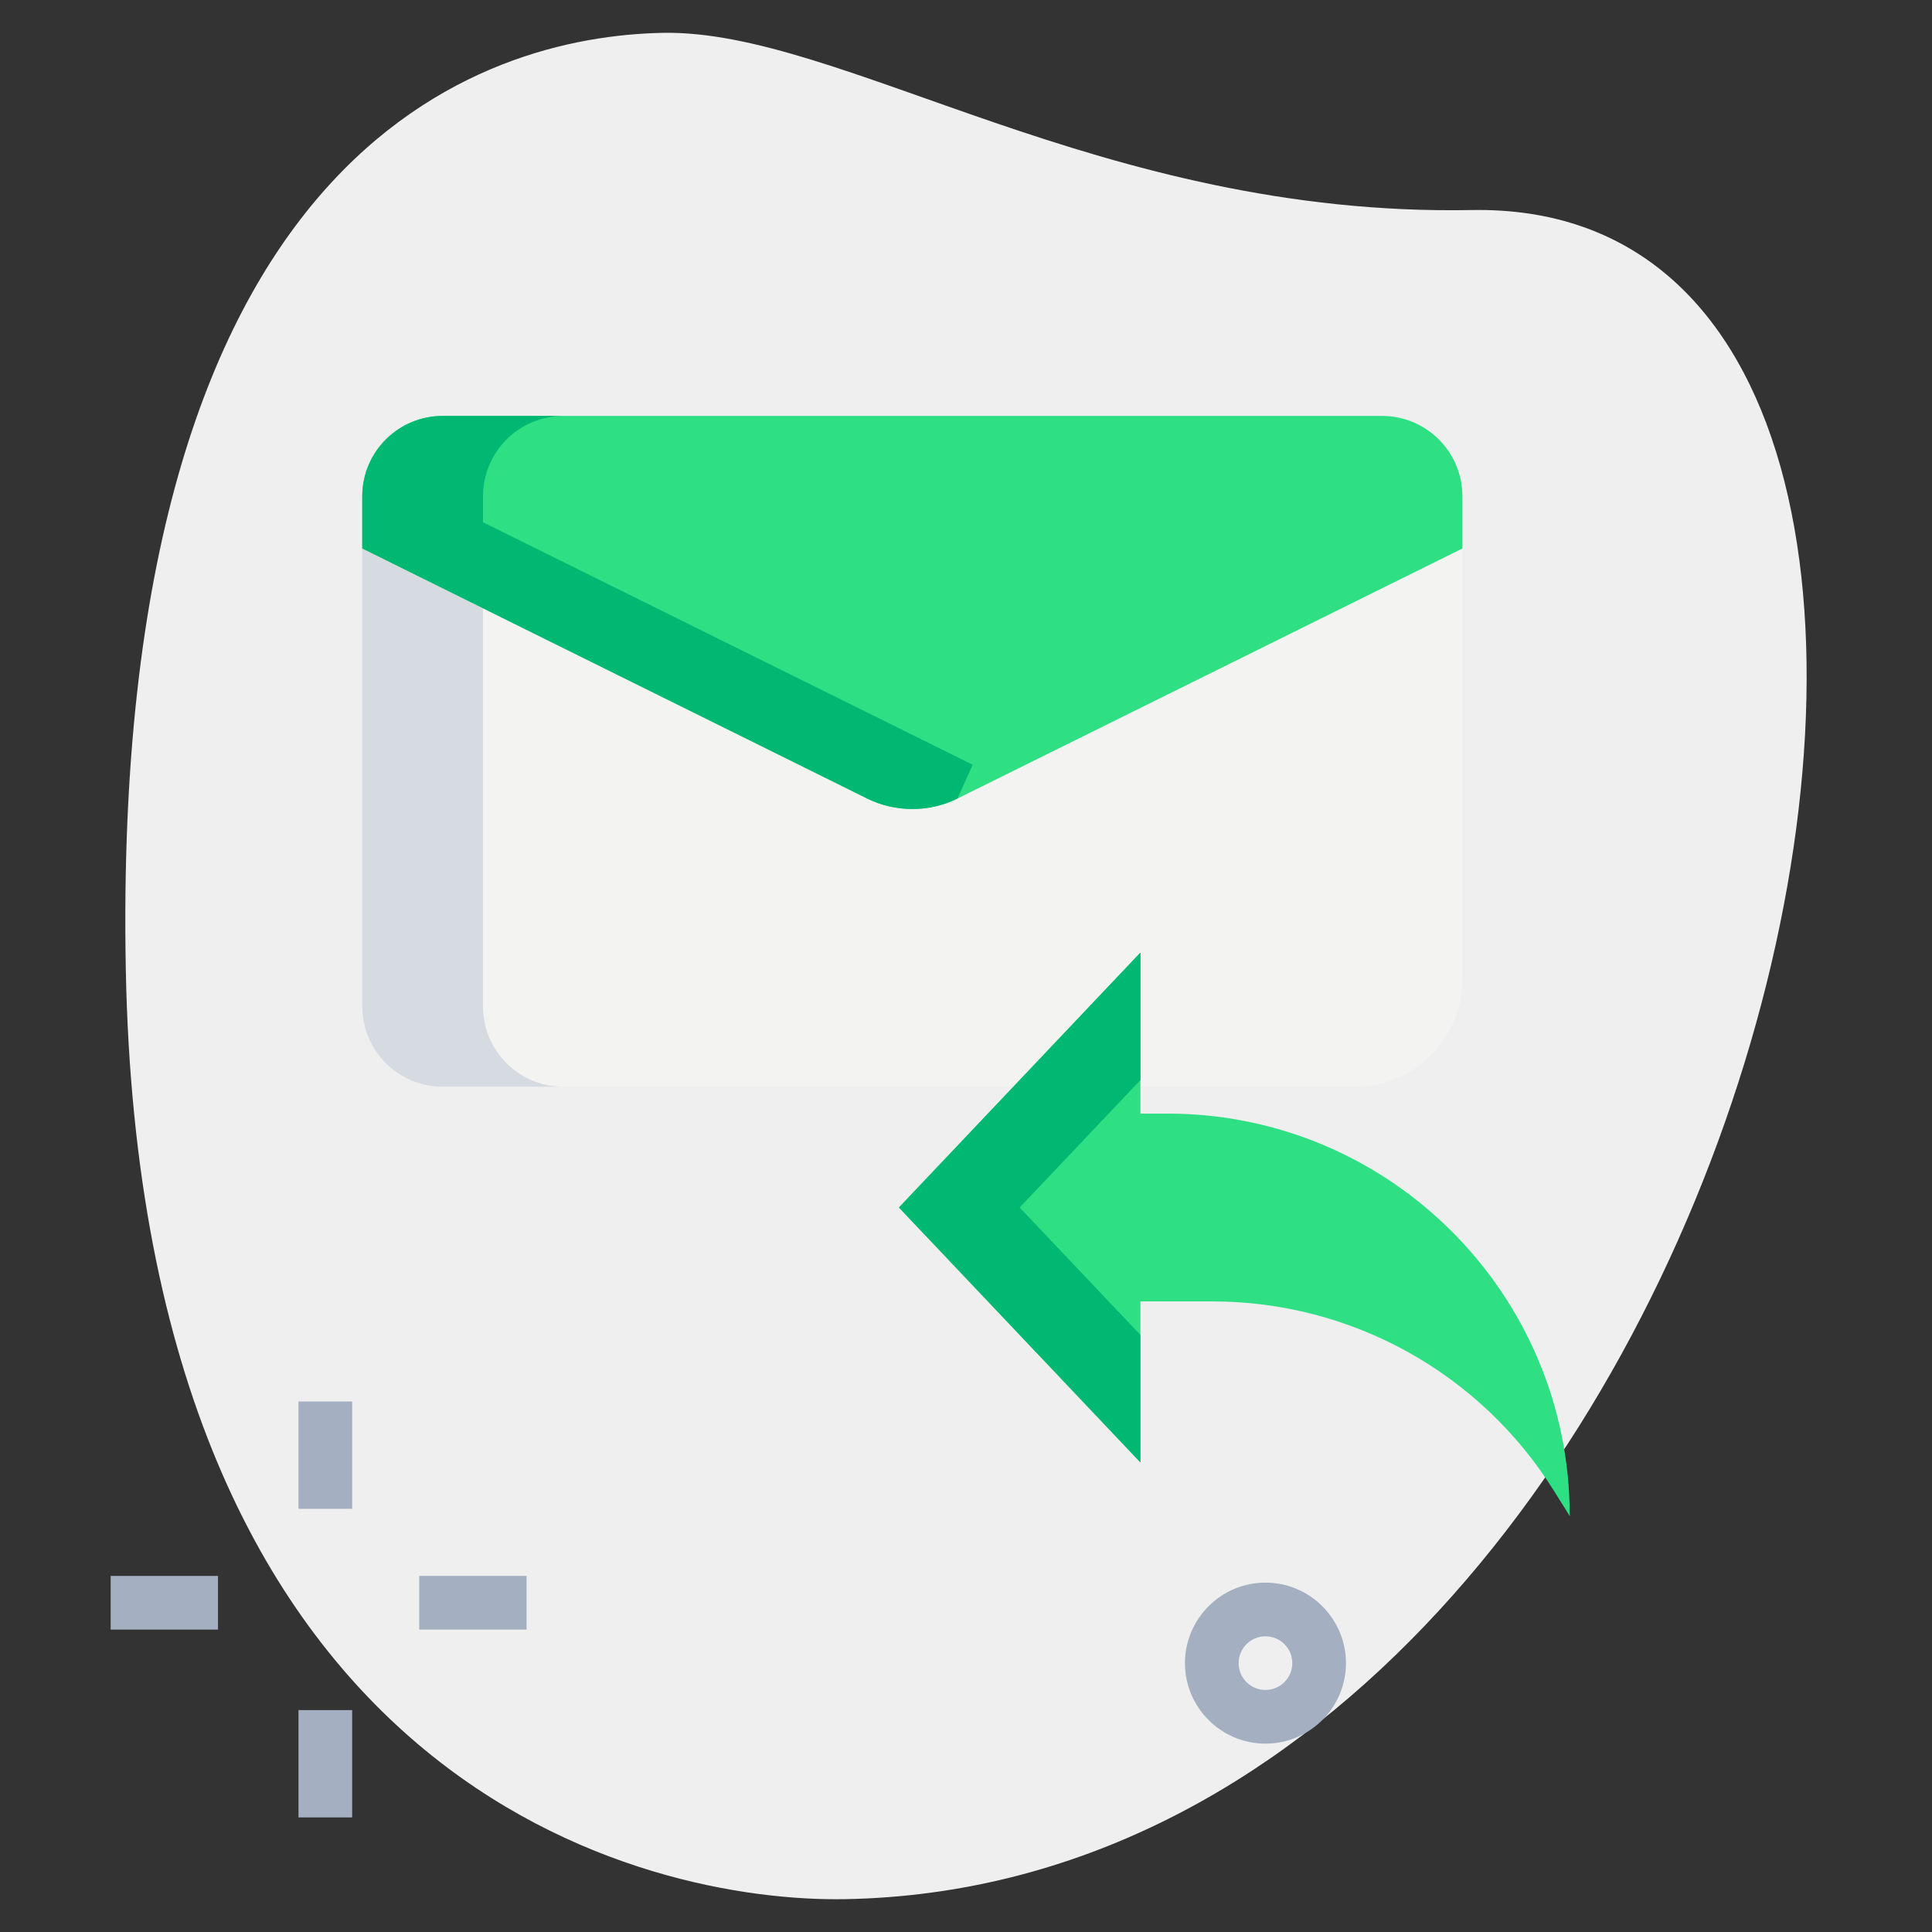 <svg xmlns="http://www.w3.org/2000/svg" viewBox="0.0 0.0 200.0 200.0" height="200.0px" width="200.0px"><rect x="0.0" y="0.0" width="200.0" height="200.0" fill="#333333" stroke="none"/><path fill="#efefef" fill-opacity="1.0"  filling="0" d="M152.317 21.744 C113.9 22.461 87.139 3.05 68.628 3.4 C50.117 3.75 11.428 15.117 13.022 100.289 C14.617 185.461 67.156 196.978 87.522 196.6 C182.872 194.817 220.361 20.472 152.317 21.744 Z"></path>
<path fill="#f3f3f1" fill-opacity="1.0"  filling="0" d="M151.389 56.778 L151.389 101.389 C151.389 107.5 146.389 112.5 140.278 112.5 L45.833 112.5 C41.222 112.5 37.5 108.778 37.5 104.167 L37.5 56.778 L89.778 82.667 C92.667 84.111 96.222 84.111 99.111 82.667 L151.389 56.778 Z"></path>
<path fill="#2fdf84" fill-opacity="1.0"  filling="0" d="M151.389 51.389 L151.389 56.778 L99.111 82.667 C96.222 84.111 92.667 84.111 89.778 82.667 L37.5 56.778 L37.5 51.389 C37.5 46.778 41.222 43.056 45.833 43.056 L143.056 43.056 C147.667 43.056 151.389 46.778 151.389 51.389 Z"></path>
<path fill="#d5dbe1" fill-opacity="1.0"  filling="0" d="M50.0 104.167 L50.0 62.967 L37.5 56.778 L37.5 104.167 C37.5 108.778 41.222 112.5 45.833 112.5 L58.333 112.5 C53.722 112.5 50.0 108.778 50.0 104.167 Z"></path>
<path fill="#00b871" fill-opacity="1.0"  filling="0" d="M50.0 54.061 L50.0 51.389 C50.0 46.778 53.722 43.056 58.333 43.056 L45.833 43.056 C41.222 43.056 37.5 46.778 37.5 51.389 L37.5 56.778 L89.778 82.667 C92.667 84.111 96.222 84.111 99.111 82.667 L100.694 79.167 L50.0 54.061 Z"></path>
<path fill="#2fdf84" fill-opacity="1.0"  filling="0" d="M162.5 156.944 L160.85 154.306 C153.239 142.122 139.883 134.722 125.517 134.722 L118.056 134.722 L118.056 151.389 L93.056 125.0 L118.056 98.611 L118.056 115.278 L120.833 115.278 C143.844 115.278 162.5 133.933 162.5 156.944 Z"></path>
<path fill="#00b871" fill-opacity="1.0"  filling="0" d="M105.556 125.0 L118.056 111.806 L118.056 98.611 L93.056 125.0 L118.056 151.389 L118.056 138.194 L105.556 125.0 Z"></path>
<path fill="#a4afc1" fill-opacity="1.0"  filling="0" d="M131.0 180.5 C126.406 180.5 122.667 176.761 122.667 172.167 C122.667 167.572 126.406 163.833 131.0 163.833 C135.594 163.833 139.333 167.572 139.333 172.167 C139.333 176.761 135.594 180.5 131.0 180.5 Z M131.0 169.389 C129.467 169.389 128.222 170.633 128.222 172.167 C128.222 173.7 129.467 174.944 131.0 174.944 C132.533 174.944 133.778 173.7 133.778 172.167 C133.778 170.633 132.533 169.389 131.0 169.389 Z"></path>
<path fill="#a4afc1" fill-opacity="1.0"  filling="0" d="M30.9 145.083 L36.456 145.083 L36.456 156.194 L30.9 156.194 L30.9 145.083 Z"></path>
<path fill="#a4afc1" fill-opacity="1.0"  filling="0" d="M30.9 177.028 L36.456 177.028 L36.456 188.139 L30.9 188.139 L30.9 177.028 Z"></path>
<path fill="#a4afc1" fill-opacity="1.0"  filling="0" d="M11.456 163.139 L22.567 163.139 L22.567 168.694 L11.456 168.694 L11.456 163.139 Z"></path>
<path fill="#a4afc1" fill-opacity="1.0"  filling="0" d="M43.4 163.139 L54.511 163.139 L54.511 168.694 L43.4 168.694 L43.4 163.139 Z"></path>
<path fill="" fill-opacity="1.0"  filling="0" d="M162.5 161.111 C161.089 161.111 159.744 160.394 158.967 159.156 L157.317 156.517 C150.422 145.478 138.533 138.889 125.517 138.889 L122.222 138.889 L122.222 151.389 C122.222 153.094 121.183 154.628 119.6 155.261 C118.017 155.889 116.206 155.494 115.033 154.256 L90.033 127.867 C88.511 126.261 88.511 123.744 90.033 122.139 L115.033 95.75 C116.206 94.506 118.017 94.122 119.6 94.744 C121.183 95.372 122.222 96.906 122.222 98.611 L122.222 111.133 C146.856 111.867 166.667 132.139 166.667 156.944 C166.667 158.8 165.433 160.433 163.65 160.95 C163.267 161.061 162.883 161.111 162.5 161.111 Z M118.056 130.556 L125.517 130.556 C136.45 130.556 146.728 134.361 154.822 141.111 C148.844 128.322 135.856 119.444 120.828 119.444 L118.05 119.444 C115.75 119.444 113.883 117.578 113.883 115.278 L113.883 109.067 L98.794 125.0 L113.889 140.933 L113.889 134.722 C113.889 132.422 115.756 130.556 118.056 130.556 Z"></path>
<path fill="" fill-opacity="1.0"  filling="0" d="M84.722 116.667 L45.833 116.667 C38.939 116.667 33.333 111.061 33.333 104.167 L33.333 51.389 C33.333 44.494 38.939 38.889 45.833 38.889 L143.056 38.889 C149.95 38.889 155.556 44.494 155.556 51.389 L155.556 101.389 L147.222 101.389 L147.222 51.389 C147.222 49.089 145.356 47.222 143.056 47.222 L45.833 47.222 C43.533 47.222 41.667 49.089 41.667 51.389 L41.667 104.167 C41.667 106.467 43.533 108.333 45.833 108.333 L84.722 108.333 L84.722 116.667 Z"></path>
<path fill="" fill-opacity="1.0"  filling="0" d="M94.45 87.928 C92.206 87.928 89.961 87.417 87.917 86.394 L35.65 60.511 L39.35 53.044 L91.628 78.933 C93.367 79.806 95.517 79.8 97.244 78.939 L149.539 53.044 L153.239 60.511 L100.961 86.4 C98.928 87.417 96.689 87.928 94.45 87.928 Z"></path></svg>